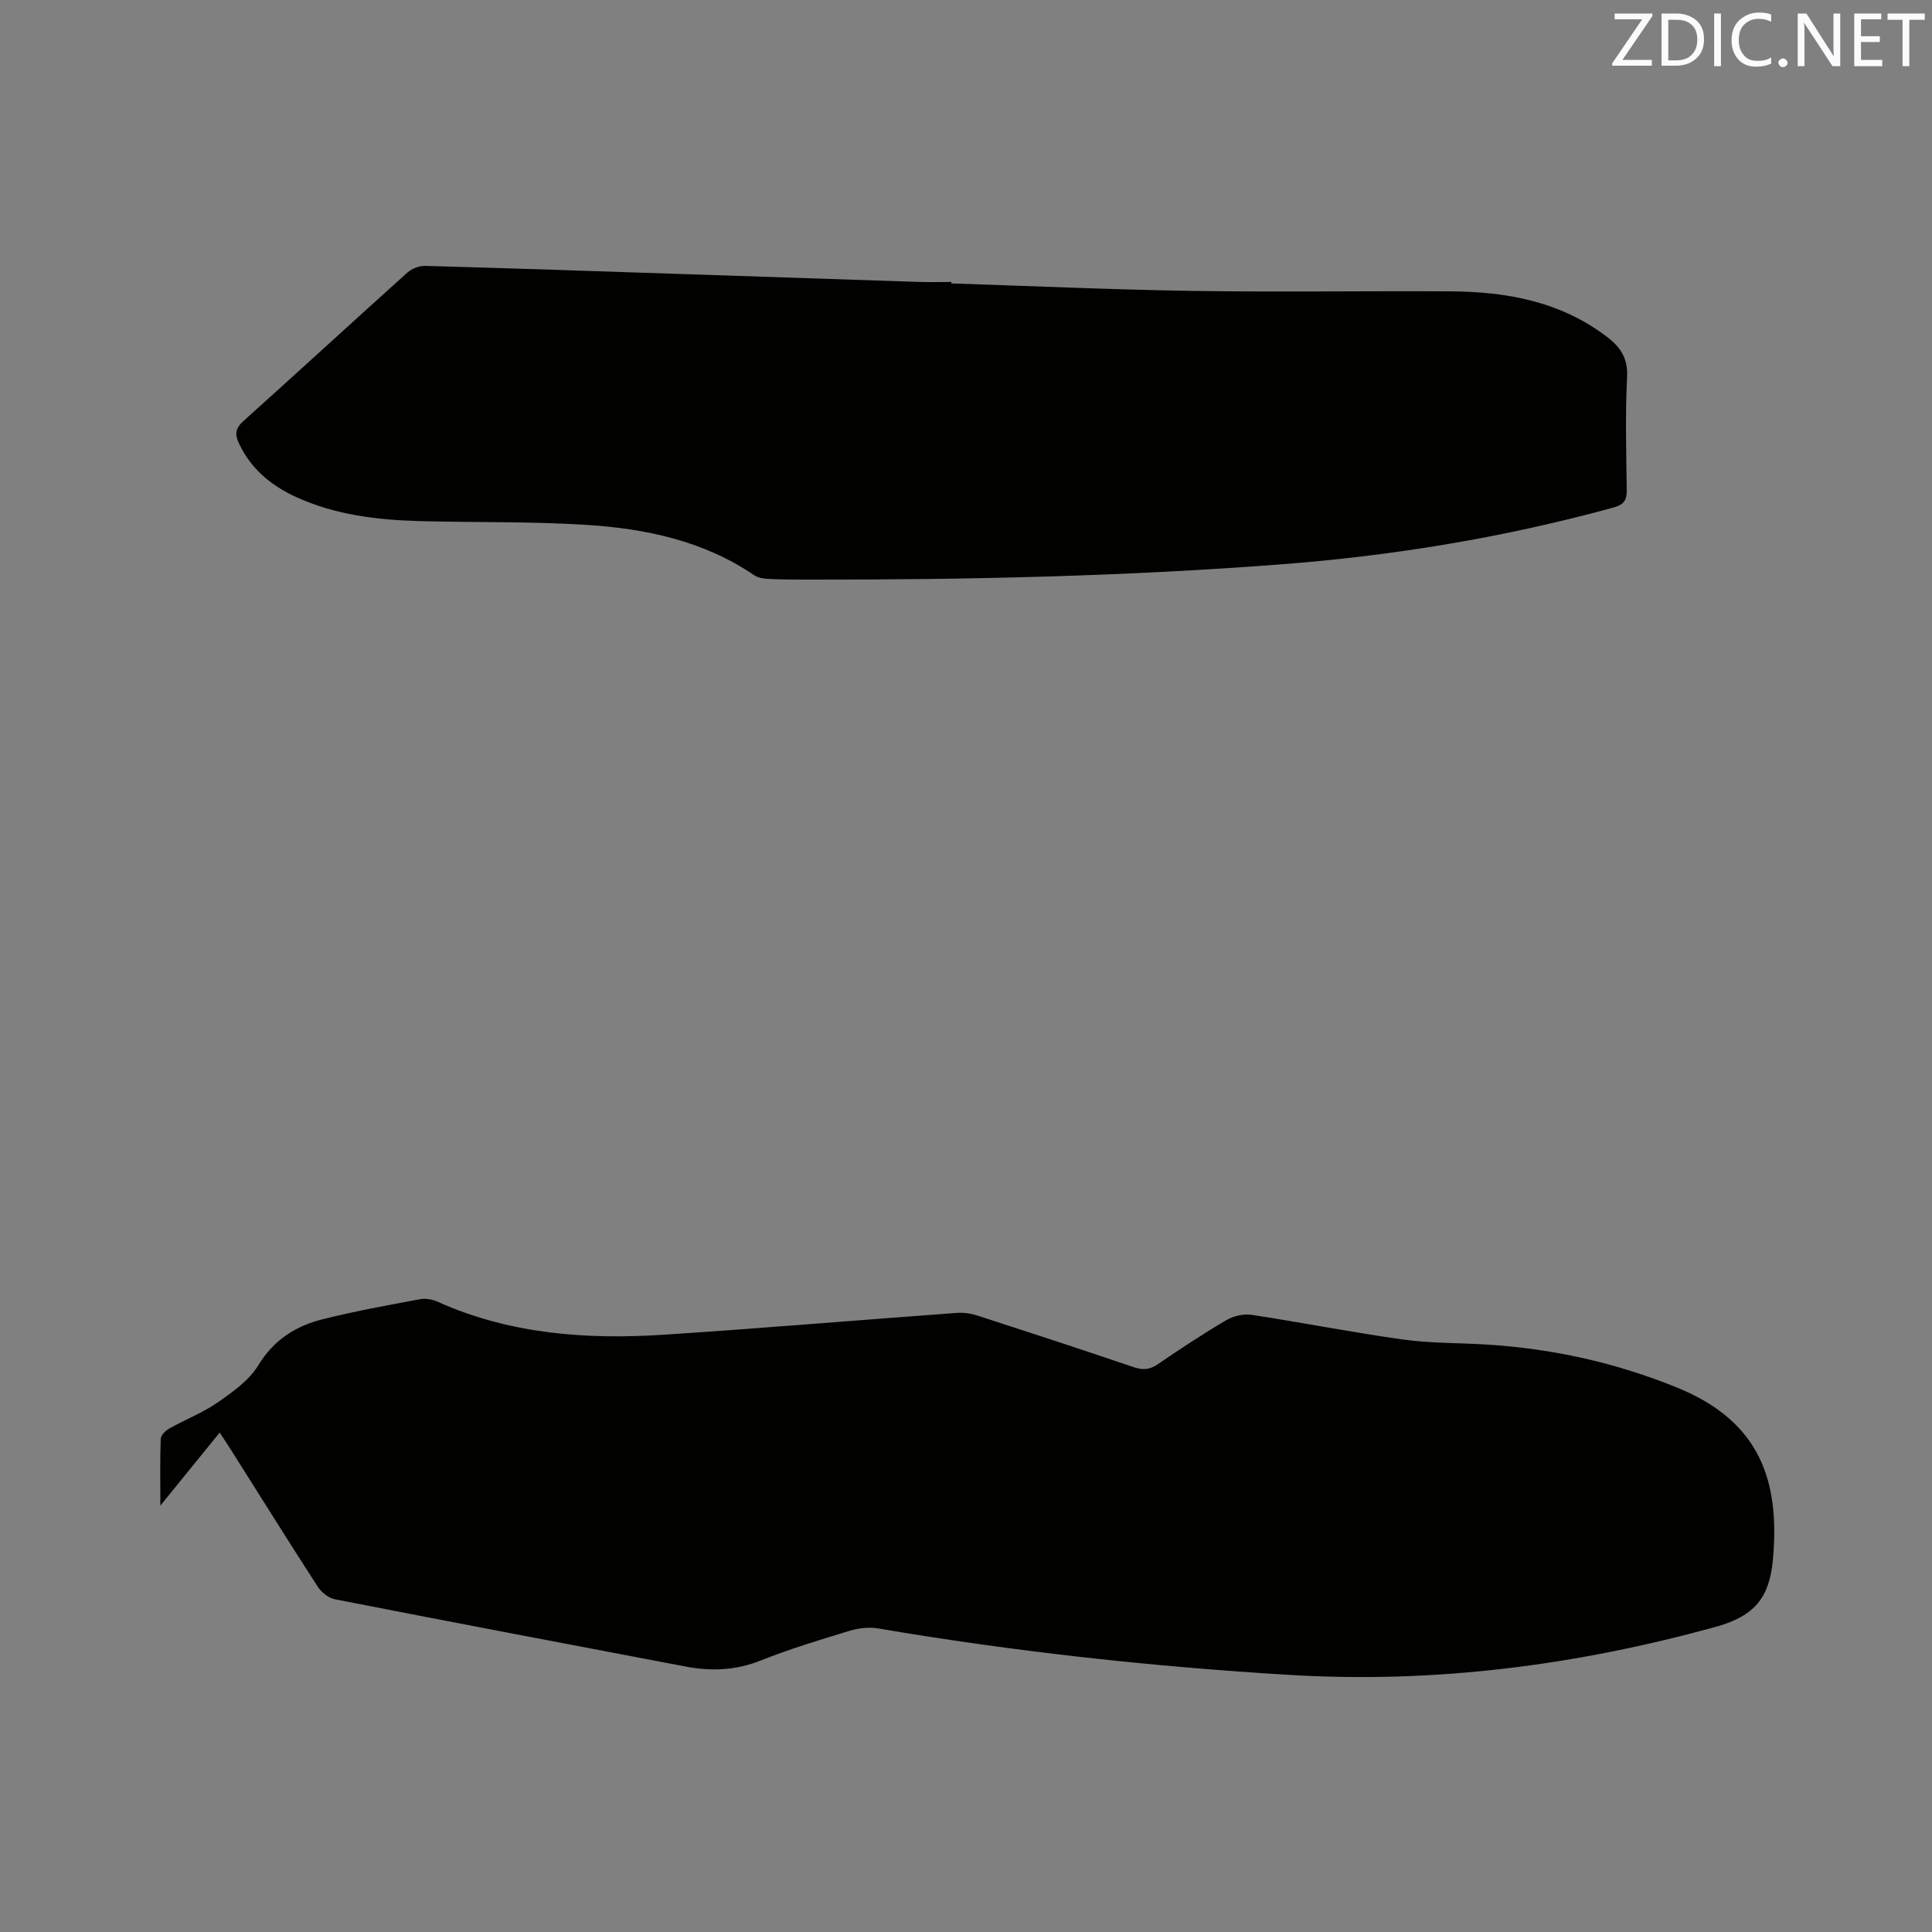 <svg enable-background="new 0 0 400 400" viewBox="0 0 400 400" xmlns="http://www.w3.org/2000/svg"><rect x="0" y="0" width="400" height="400" fill="#808080" stroke="none"/><path d="m45.48 296.6c-4 4.93-7.83 9.65-12.28 15.12 0-5.27-.09-9.56.08-13.85.03-.75 1.02-1.7 1.8-2.13 3.32-1.86 6.94-3.26 10.05-5.42 3.09-2.15 6.45-4.54 8.34-7.64 3.2-5.26 7.72-8.13 13.28-9.53 6.66-1.68 13.44-2.89 20.19-4.16 1.16-.22 2.57.03 3.66.52 15.03 6.74 30.9 7.88 47 6.82 20.19-1.32 40.35-3.04 60.53-4.51 1.42-.1 2.96.14 4.33.58 10.77 3.49 21.53 7.01 32.25 10.65 1.89.64 3.32.55 5-.6 4.63-3.17 9.33-6.27 14.16-9.11 1.48-.87 3.57-1.37 5.25-1.12 10.47 1.59 20.87 3.65 31.35 5.11 5.64.79 11.4.69 17.1 1.03 13.75.83 26.99 3.75 39.78 8.98 17.34 7.1 21.18 19.65 19.7 35.67-.72 7.8-3.84 11.6-11.79 13.8-28.97 7.99-58.24 11.77-88.29 9.96-28.59-1.72-56.99-4.83-85.22-9.63-1.88-.32-4.02-.05-5.87.51-6.17 1.88-12.38 3.74-18.35 6.13-5.15 2.06-10.24 2.27-15.53 1.27-24.23-4.61-48.46-9.2-72.67-13.94-1.33-.26-2.81-1.46-3.57-2.64-6.1-9.43-12.04-18.96-18.04-28.45-.67-1.07-1.38-2.11-2.24-3.42z" fill="#010100"/><path d="m196.97 58.68c16.63.54 33.25 1.29 49.89 1.55 17.8.27 35.6-.01 53.41.09 11.64.07 22.75 2.07 32.37 9.37 2.91 2.21 4.43 4.5 4.23 8.43-.39 7.72-.18 15.48-.07 23.22.03 2.13-.49 3.11-2.72 3.73-22.55 6.19-45.51 9.98-68.81 11.77-32.57 2.5-65.2 3.2-97.85 3.16-2.76 0-5.52 0-8.27-.14-1.01-.05-2.18-.22-2.99-.76-10.54-7.17-22.55-9.67-34.9-10.44-11.41-.71-22.88-.47-34.32-.77-8.83-.24-17.55-1.27-25.71-5.02-5.15-2.37-9.29-5.82-11.77-11.09-.89-1.91-.71-3.13.94-4.61 11.36-10.2 22.6-20.54 33.96-30.75.91-.81 2.42-1.4 3.63-1.37 17.48.48 34.95 1.08 52.43 1.66 16.63.55 33.25 1.12 49.88 1.66 2.22.07 4.45.01 6.67.01z" fill="#010100"/><g fill="#fbfafc"><path d="m342.2 3.2-6.3 9.2h6.1v1.2h-8.2v-.5l6.2-9.1h-5.7v-1.2h7.8v.4z"/><path d="m344 13.7v-10.9h3.1c1.6 0 3 .5 4.1 1.4 1.1 1 1.6 2.2 1.6 3.9s-.5 3-1.6 4-2.5 1.5-4.2 1.5h-3zm1.4-9.6v8.4h1.6c1.4 0 2.5-.4 3.2-1.1.8-.8 1.2-1.8 1.2-3.2s-.4-2.4-1.2-3.1-1.8-1-3.1-1z"/><path d="m356.3 2.8v10.9h-1.4v-10.9z"/><path d="m366.6 13.2c-.8.4-1.8.6-3 .6-1.6 0-2.8-.5-3.7-1.5s-1.4-2.3-1.4-3.9c0-1.7.5-3.2 1.6-4.2s2.4-1.6 4-1.6c1 0 1.9.1 2.6.4v1.5c-.8-.4-1.6-.6-2.6-.6-1.2 0-2.2.4-3 1.2s-1.1 1.9-1.1 3.3c0 1.3.4 2.3 1.1 3.1s1.6 1.1 2.8 1.1c1.1 0 2-.2 2.8-.7v1.3z"/><path d="m368.2 13c0-.3.1-.5.3-.6.2-.2.4-.3.6-.3.3 0 .5.1.7.3s.3.4.3.6-.1.5-.3.6c-.2.2-.4.3-.7.3s-.5-.1-.6-.3c-.2-.2-.3-.4-.3-.6z"/><path d="m381.1 13.7h-1.7l-5.5-8.4c-.2-.2-.3-.5-.4-.7 0 .2.1.8.1 1.5v7.6h-1.4v-10.9h1.8l5.3 8.3c.3.4.4.6.4.8 0-.3-.1-.8-.1-1.6v-7.5h1.4v10.9z"/><path d="m389.7 13.7h-5.8v-10.9h5.6v1.2h-4.2v3.5h3.9v1.2h-3.9v3.7h4.4z"/><path d="m398.4 4.1h-3.1v9.6h-1.4v-9.6h-3.1v-1.3h7.7v1.3z"/></g></svg>